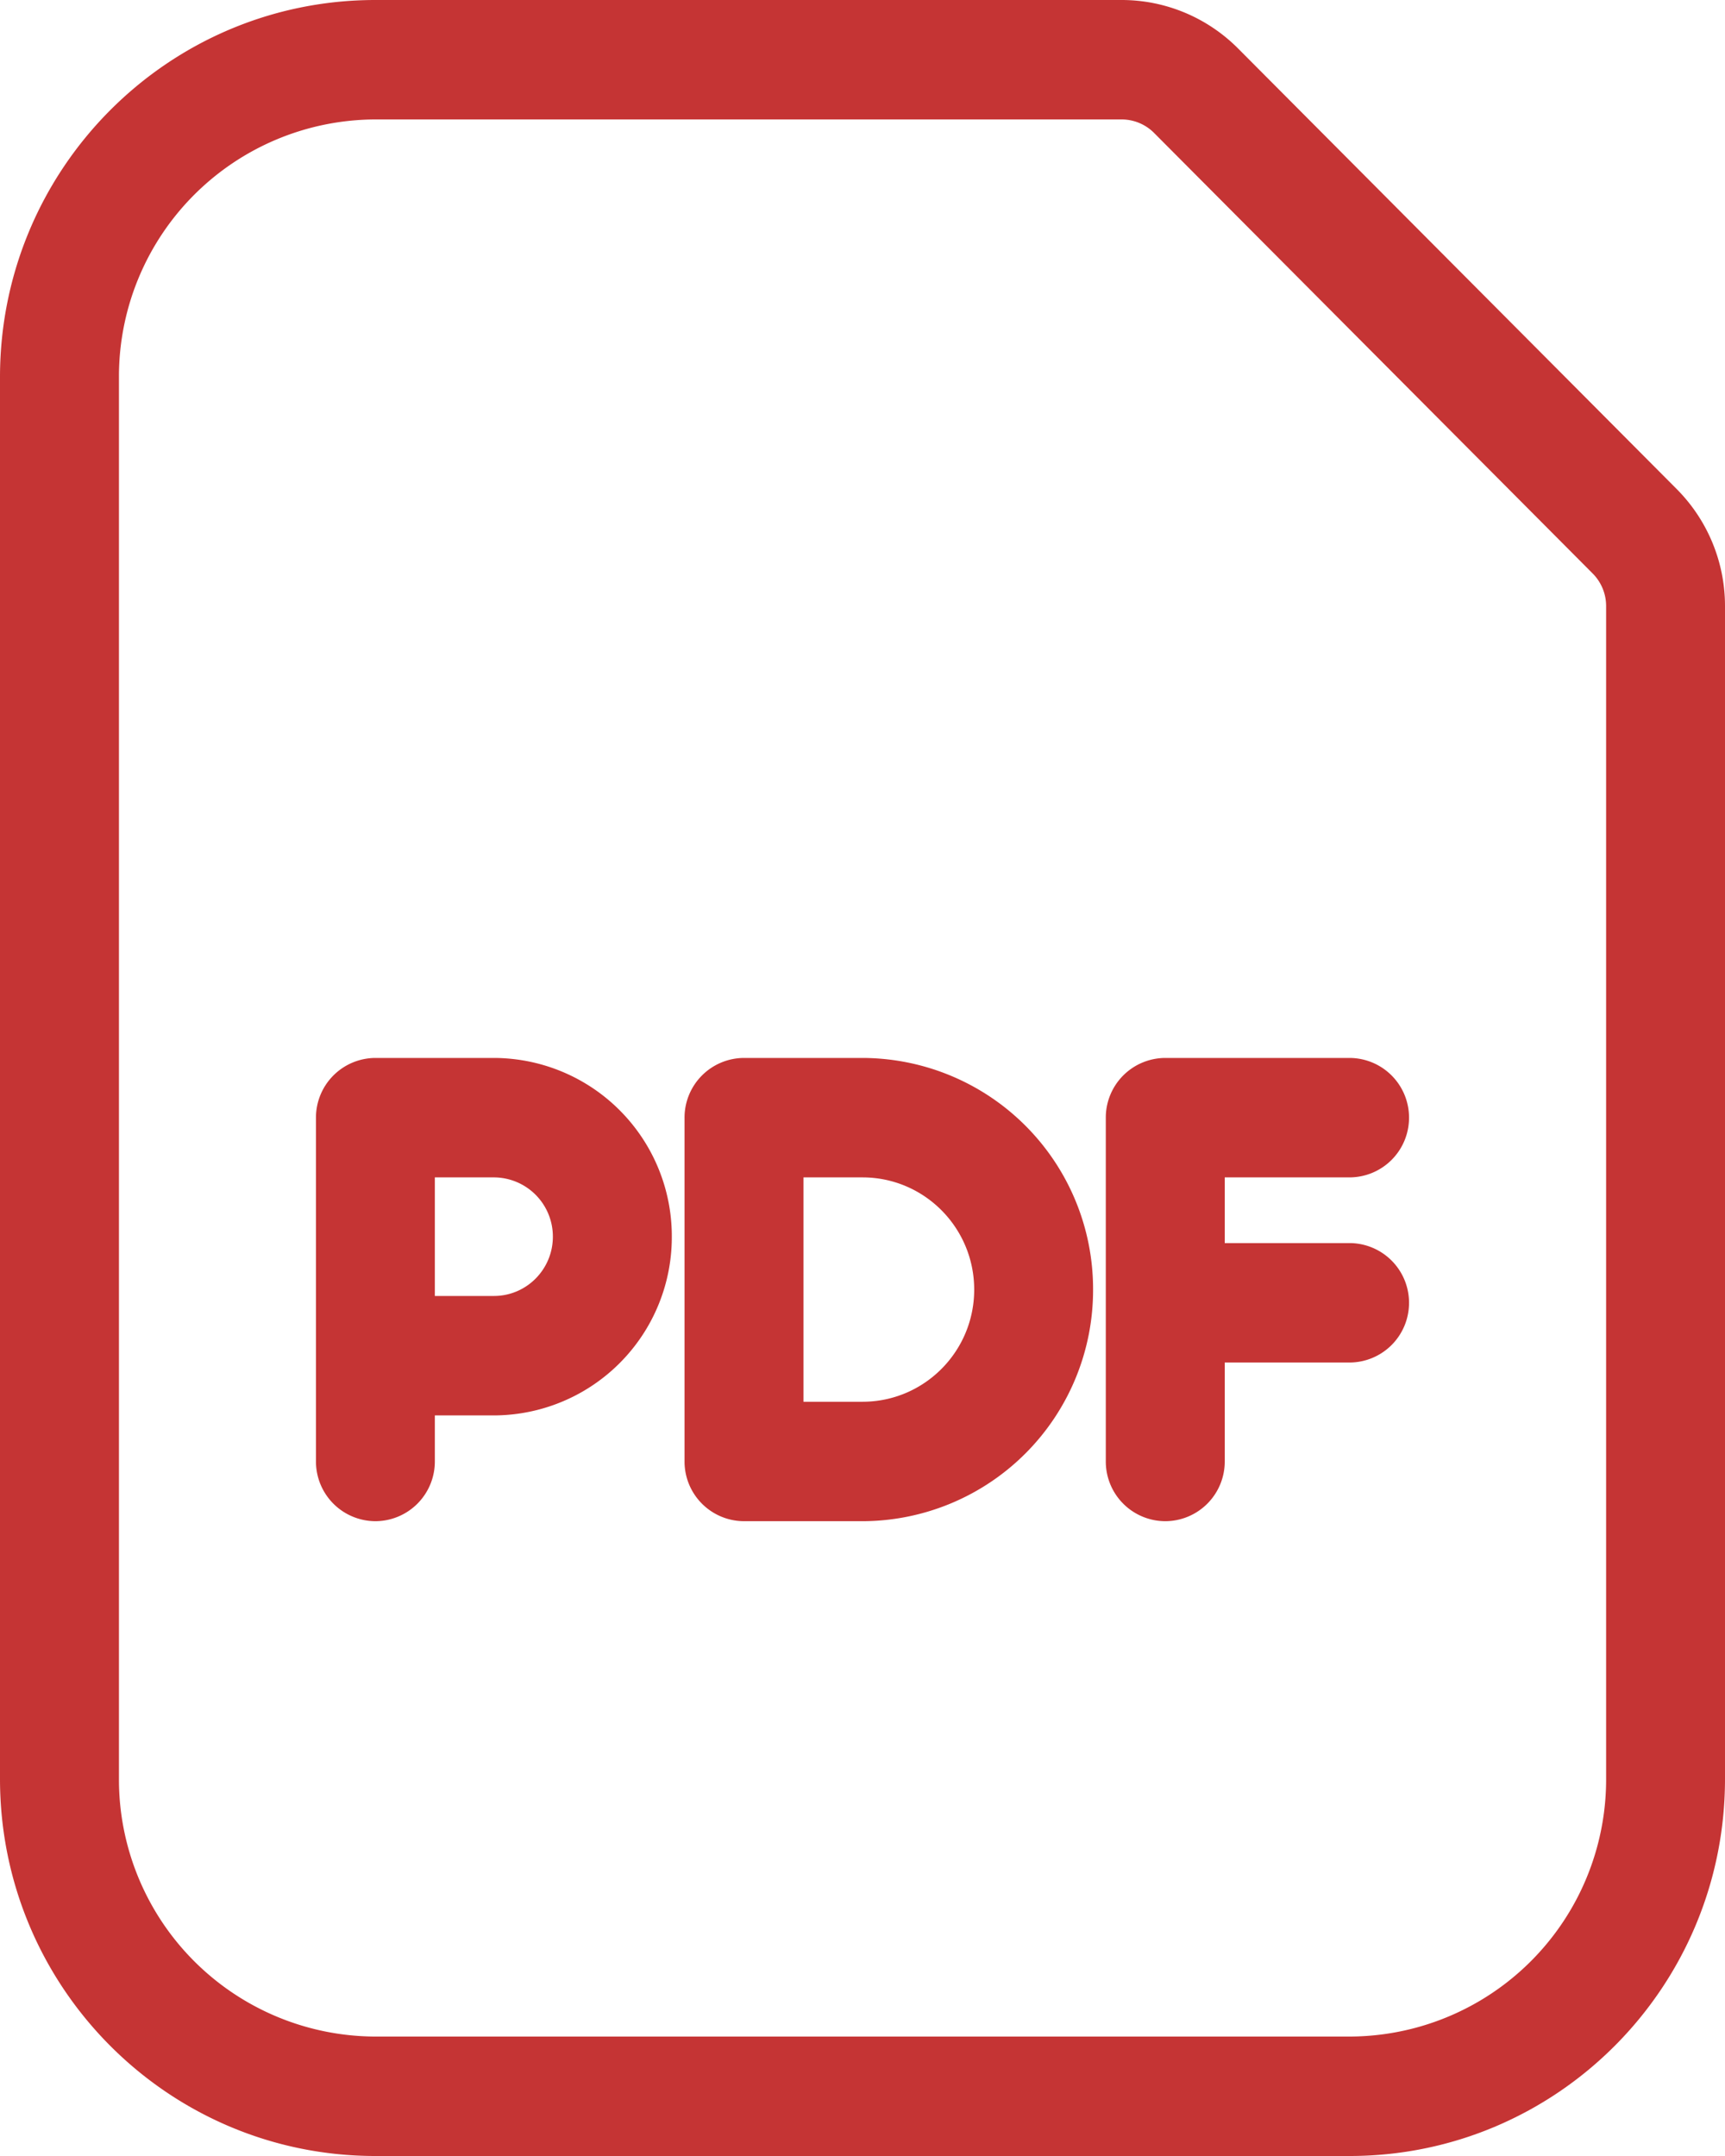 <svg width="24" height="30" viewBox="0 0 24 30" fill="none" xmlns="http://www.w3.org/2000/svg">
    <path fill-rule="evenodd" clip-rule="evenodd" d="M5.223 1.662a3.577 3.577 0 0 0-3.568 3.585v19.506a3.577 3.577 0 0 0 3.568 3.585h13.554a3.577 3.577 0 0 0 3.569-3.585V8.433a.642.642 0 0 0-.187-.453l-6.102-6.13a.637.637 0 0 0-.451-.188H5.223zM0 5.247C0 2.35 2.338 0 5.223 0h10.383c.608 0 1.19.243 1.62.675l6.102 6.13c.43.432.672 1.017.672 1.628v16.32C24 27.65 21.662 30 18.777 30H5.223C2.338 30 0 27.65 0 24.753V5.247zm4.396 10.305a.83.83 0 0 1 .827-.831h1.649a2.481 2.481 0 0 1 2.475 2.487 2.481 2.481 0 0 1-2.475 2.487H6.05v.641a.83.83 0 0 1-.827.831.83.83 0 0 1-.827-.83v-4.785zm1.654 2.481h.822c.453 0 .82-.37.82-.825a.823.823 0 0 0-.82-.825H6.05v1.65zm3.474-2.481a.83.83 0 0 1 .828-.831H12a3.216 3.216 0 0 1 3.208 3.223A3.216 3.216 0 0 1 12 21.167h-1.648a.83.83 0 0 1-.828-.83v-4.785zm1.655.831v3.122H12c.858 0 1.554-.699 1.554-1.56 0-.863-.696-1.562-1.554-1.562h-.821zm4.206-.831a.83.83 0 0 1 .828-.831h2.564a.83.83 0 0 1 .827.831.83.83 0 0 1-.827.831H17.04v.914h1.737a.83.83 0 0 1 .827.831.83.83 0 0 1-.827.831H17.04v1.377a.83.83 0 0 1-.827.831.83.83 0 0 1-.828-.83v-4.785z" fill="#C53434"/>
</svg>
